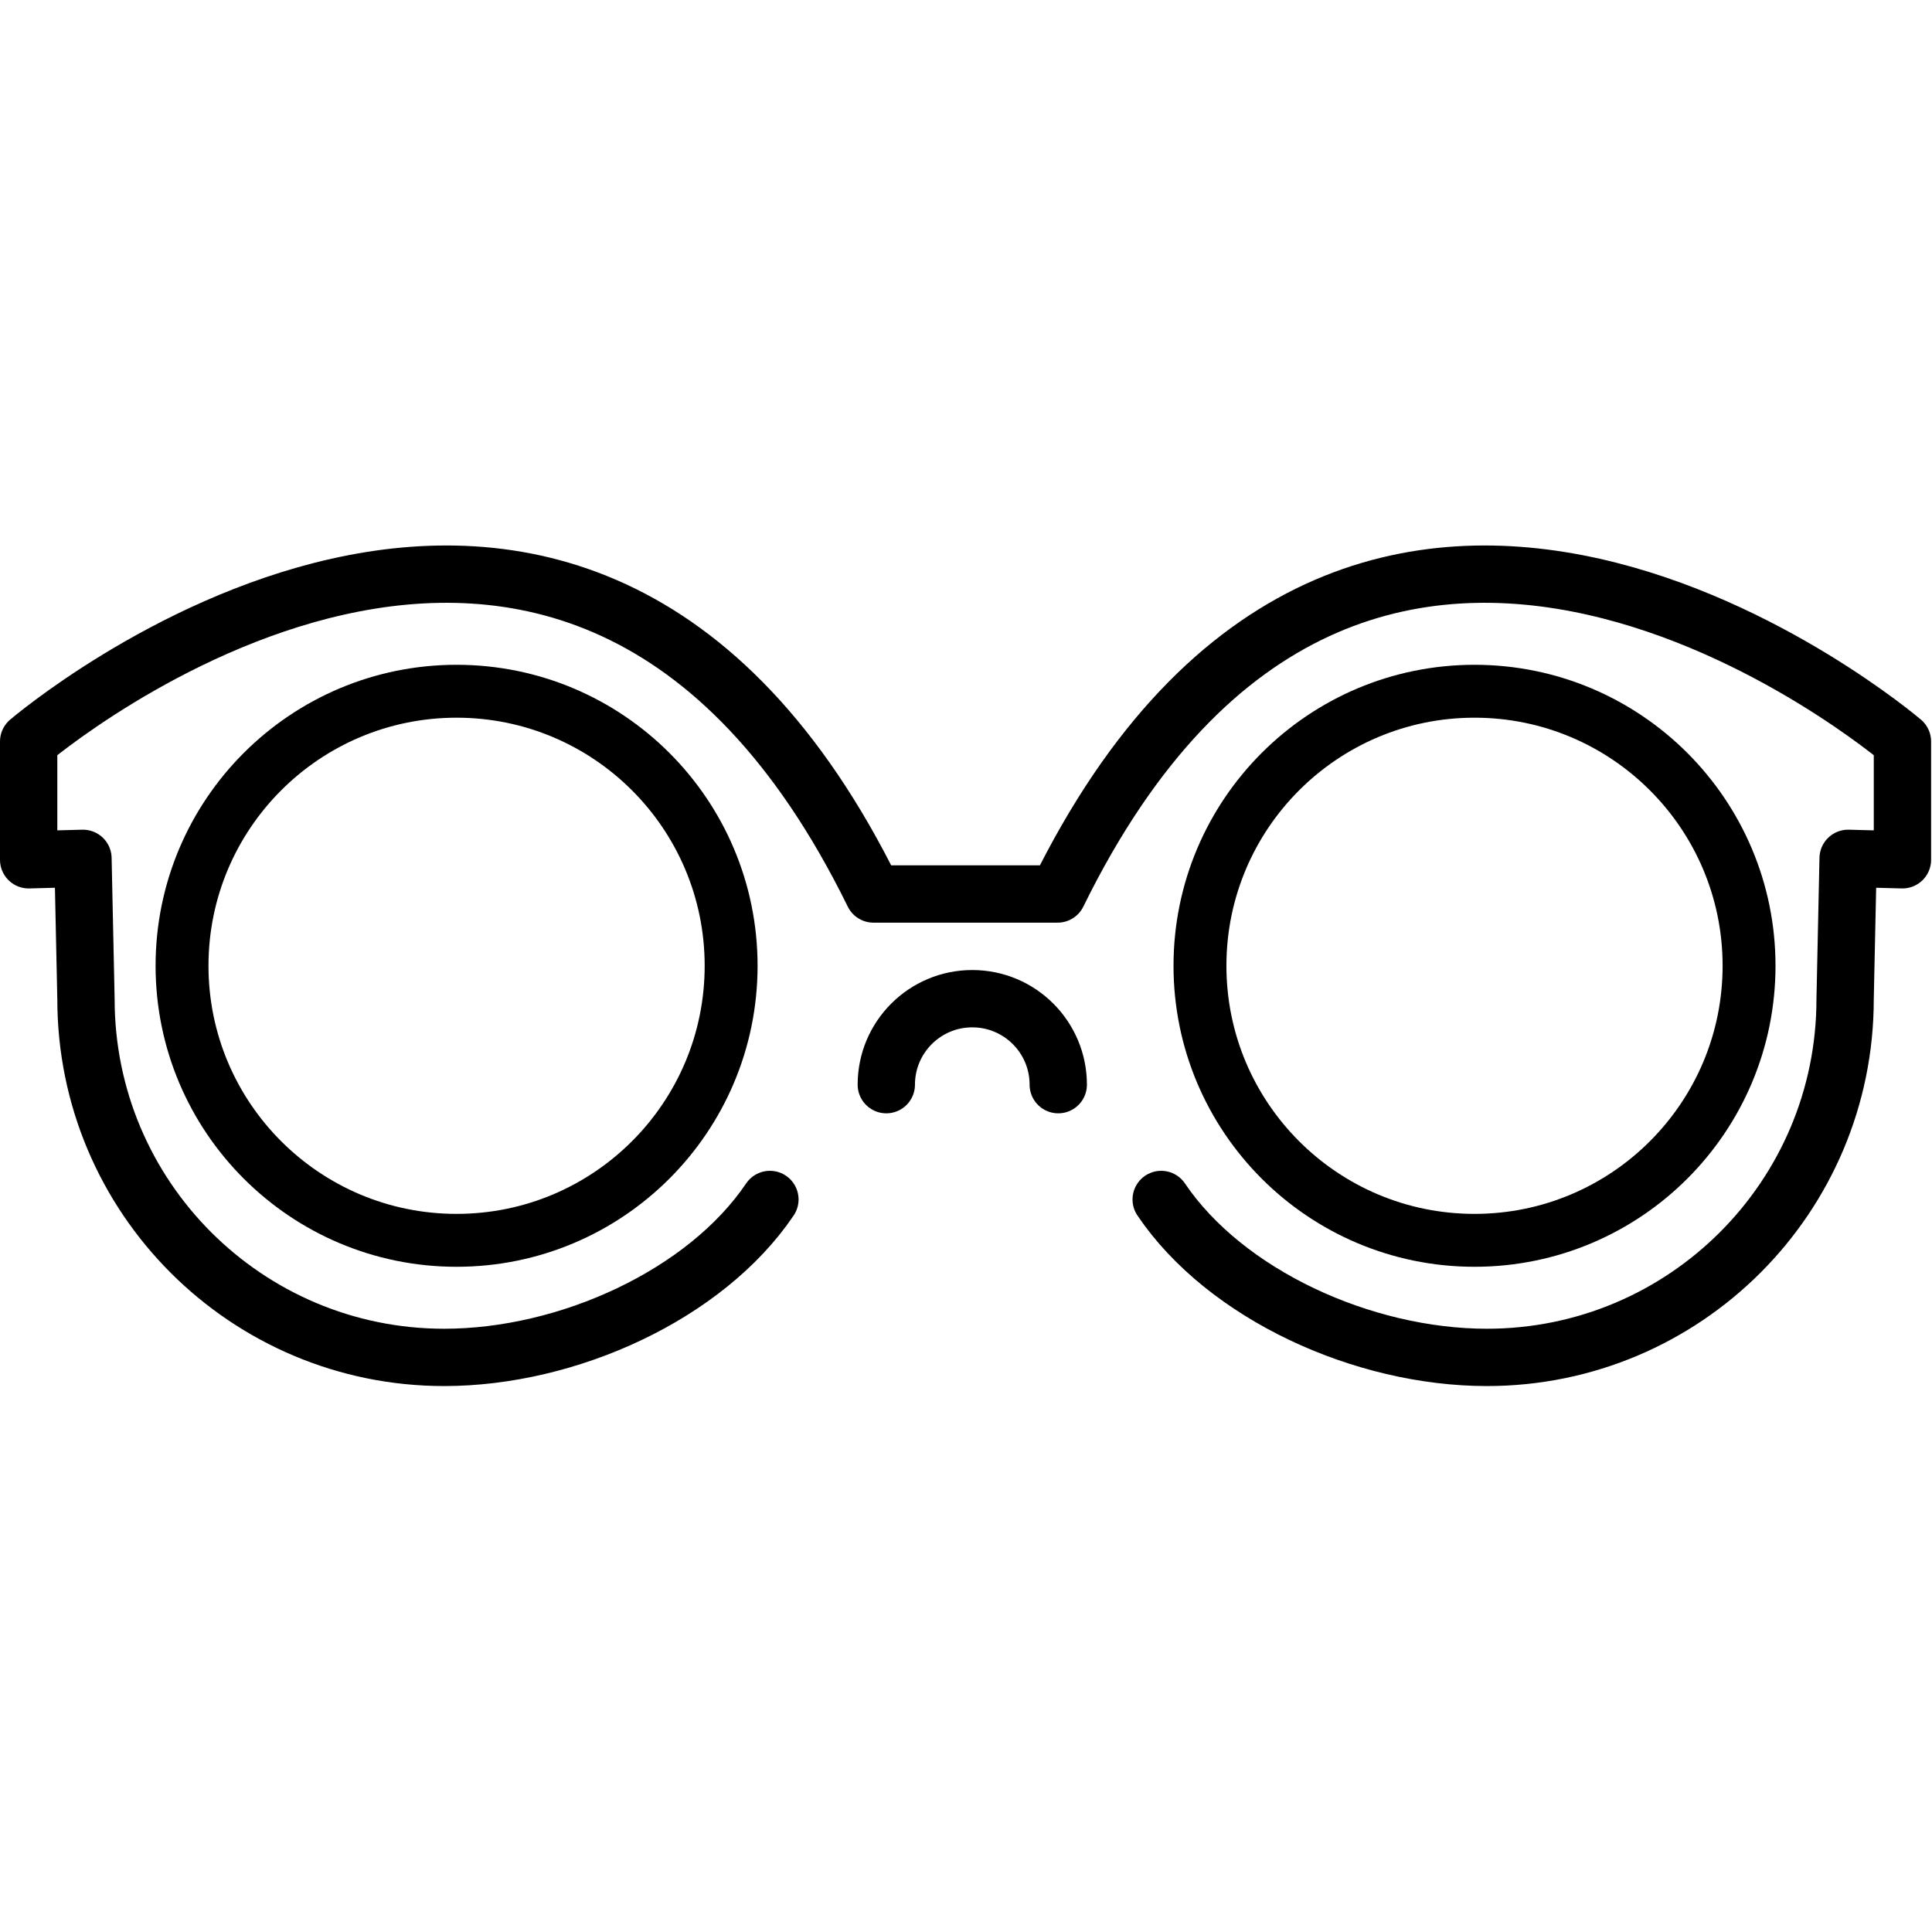 <svg xmlns="http://www.w3.org/2000/svg" width="24" height="24" viewBox="0 0 24 24"> <g transform="translate(0.0 6.777) scale(0.356)">
  
  <g
     id="line"
     transform="translate(-3.834,-18.894)">
    <path
       fill="none"
       stroke="#000"
       stroke-linecap="round"
       stroke-linejoin="round"
       stroke-miterlimit="10"
       stroke-width="2"
       d="m 30.699,41.712 c -2.246,3.325 -7.051,5.511 -11.365,5.511 -6.904,0 -12.5,-5.596 -12.5,-12.5 l -0.105,-4.914 -1.895,0.05 V 25.732 c 0,0 18.932,-16.179 29.48,5.321 h 2.981 0.462 2.981 C 51.287,9.553 70.218,25.732 70.218,25.732 v 4.127 l -1.895,-0.05 -0.105,4.914 c 0,6.904 -5.596,12.5 -12.5,12.5 -4.315,0 -9.119,-2.186 -11.365,-5.511"
       id="path2" />
    <path
       fill="none"
       stroke="#000"
       stroke-linecap="round"
       stroke-linejoin="round"
       stroke-miterlimit="10"
       stroke-width="2"
       d="m 34.761,37.706 c 0,-1.657 1.343,-3 3,-3 1.657,0 3,1.343 3,3"
       id="path4" />
    <circle
       cx="19.766"
       cy="33.558"
       r="9.58"
       fill="none"
       stroke="#000"
       stroke-linecap="round"
       stroke-linejoin="round"
       stroke-miterlimit="10"
       stroke-width="1.846"
       id="circle6" />
    <circle
       cx="55.286"
       cy="33.558"
       r="9.58"
       fill="none"
       stroke="#000"
       stroke-linecap="round"
       stroke-linejoin="round"
       stroke-miterlimit="10"
       stroke-width="1.846"
       id="circle8" />
  </g>
</g></svg>